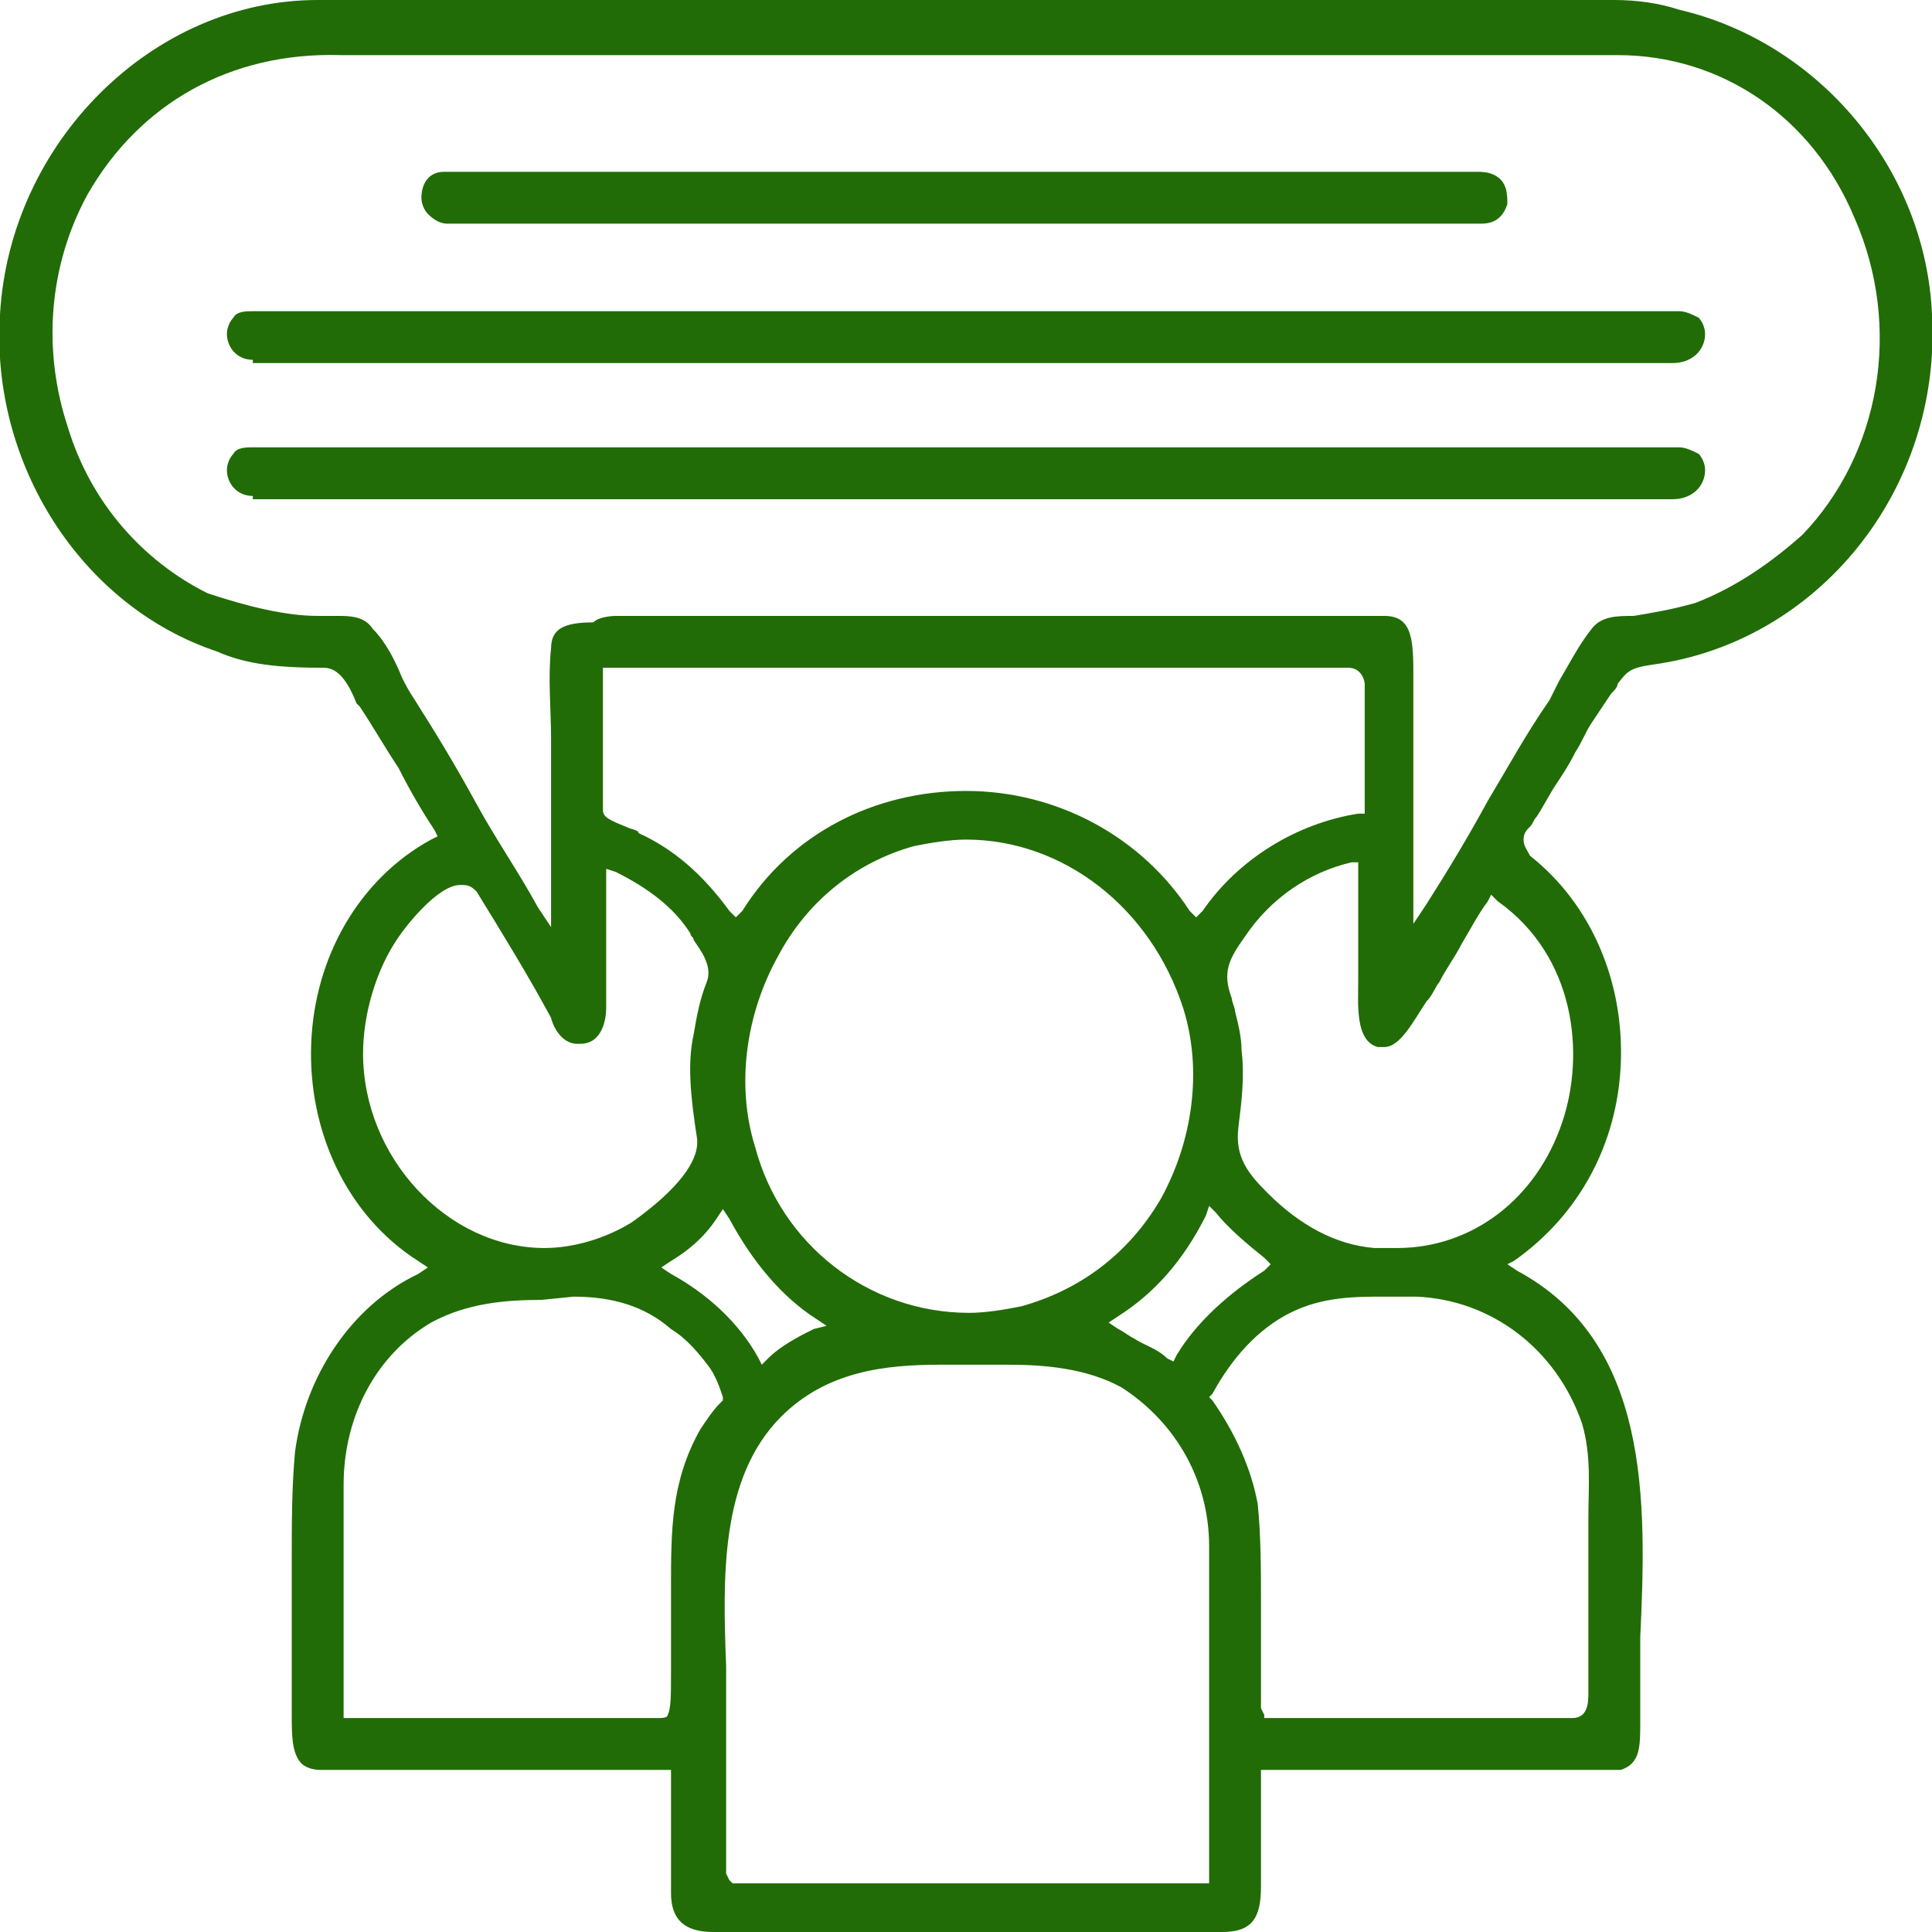 <!-- Generator: Adobe Illustrator 25.1.0, SVG Export Plug-In  -->
<svg version="1.1" xmlns="http://www.w3.org/2000/svg" xmlns:xlink="http://www.w3.org/1999/xlink" x="0px" y="0px" width="59.6px"
	 height="59.6px" viewBox="0 0 59.6 59.6" style="overflow:visible;enable-background:new 0 0 59.6 59.6;" xml:space="preserve">
<style type="text/css">
	.st0{fill:#216C06;}
</style>
<defs>
</defs>
<path class="st0" d="M22,59.6c-0.9,0-1.3-0.4-1.3-1.2v-3.8H9.9c-0.3,0-0.5-0.1-0.6-0.2C9,54.1,9,53.5,9,52.9l0-4.8
	c0-1.1,0-2.2,0.1-3.3c0.3-2.3,1.7-4.5,3.8-5.5l0.3-0.2l-0.3-0.2c-2.2-1.4-3.4-4-3.3-6.7c0.1-2.7,1.5-5.1,3.7-6.3l0.2-0.1l-0.1-0.2
	c-0.4-0.6-0.8-1.3-1.1-1.9c-0.4-0.6-0.8-1.3-1.2-1.9L11,21.7c-0.2-0.5-0.5-1.1-1-1.1c-1.4,0-2.4-0.1-3.3-0.5
	c-4.2-1.4-7-5.8-6.7-10.4C0.3,4.4,4.7,0,9.8,0h40c0.7,0,1.4,0.1,2,0.3c4.3,1,7.6,4.9,7.8,9.4c0.3,5.4-3.5,10.1-8.6,10.8
	c-0.7,0.1-0.8,0.2-1.1,0.6c0,0.1-0.1,0.2-0.2,0.3c-0.2,0.3-0.4,0.6-0.6,0.9c-0.2,0.3-0.3,0.6-0.5,0.9c-0.2,0.4-0.4,0.7-0.6,1
	c-0.2,0.3-0.4,0.7-0.6,1c-0.1,0.1-0.1,0.2-0.2,0.3c-0.1,0.1-0.2,0.2-0.2,0.4c0,0.2,0.1,0.3,0.2,0.5c1.9,1.5,2.9,3.9,2.8,6.4
	c-0.1,2.5-1.3,4.7-3.3,6.1L46.5,39l0.3,0.2c4.1,2.2,4,7.1,3.8,11.3c0,0.8,0,1.5,0,2.2c0,0.1,0,0.3,0,0.4c0,0.8,0,1.3-0.6,1.5
	c-0.1,0-0.3,0-0.4,0c-0.2,0-0.3,0-0.5,0c-0.2,0-0.3,0-0.5,0h-9.7v3.6c0,1-0.3,1.4-1.2,1.4H22z M29,42.1c-1.7,0-3.5,0.2-4.9,1.6
	c-1.9,1.9-1.8,5-1.7,7.7c0,0.6,0,1.2,0,1.7v4.7l0.1,0.2l0.1,0.1l0.2,0c0,0,0.1,0,0.1,0l14.4,0V47.7c0-2-1-3.8-2.7-4.9
	c-1.1-0.6-2.4-0.7-3.5-0.7c-0.4,0-0.7,0-1.1,0C29.7,42.1,29.3,42.1,29,42.1z M47.7,53c0.2,0,0.4,0,0.5,0c0.1,0,0.2,0,0.3,0
	c0.5,0,0.5-0.5,0.5-0.8v-4.5c0-0.3,0-0.6,0-0.9c0-0.9,0.1-1.9-0.2-2.9c-0.8-2.3-2.8-3.8-5.1-3.9l-1,0c-0.9,0-1.9,0-2.9,0.5
	c-1,0.5-1.8,1.4-2.4,2.5l-0.1,0.1l0.1,0.1c0.7,1,1.2,2.1,1.4,3.2c0.1,1,0.1,2.1,0.1,3.1c0,0.4,0,0.7,0,1.1v2.1l0.1,0.2L39,53l0.2,0
	l0.2,0H47.7z M16.7,40.1c-1.1,0-2.3,0.1-3.4,0.7c-1.7,1-2.7,2.9-2.7,5V53h9.2c0,0,0.1,0,0.1,0c0.1,0,0.3,0,0.4,0
	c0.1,0,0.3,0,0.3-0.1c0.1-0.2,0.1-0.6,0.1-1.3c0-0.1,0-0.2,0-0.3v-2.3c0-1.8,0-3.3,0.9-4.9c0.2-0.3,0.4-0.6,0.6-0.8l0.1-0.1l0-0.1
	c-0.1-0.3-0.2-0.6-0.4-0.9c-0.3-0.4-0.7-0.9-1.2-1.2c-0.8-0.7-1.8-1-3-1L16.7,40.1z M22.1,37.6c-0.4,0.6-0.9,1-1.4,1.3l-0.3,0.2
	l0.3,0.2c1.1,0.6,2.1,1.5,2.7,2.6l0.1,0.2l0.2-0.2c0.4-0.4,1-0.7,1.4-0.9l0.4-0.1l-0.3-0.2c-1.1-0.7-2-1.8-2.7-3.1l-0.2-0.3
	L22.1,37.6z M37.2,37.5c-0.7,1.4-1.6,2.4-2.7,3.1l-0.3,0.2l0.3,0.2c0.2,0.1,0.3,0.2,0.5,0.3c0.3,0.2,0.7,0.3,1,0.6l0.2,0.1l0.1-0.2
	c0.6-1,1.6-1.9,2.7-2.6l0.2-0.2L39,38.8c-0.5-0.4-1.1-0.9-1.5-1.4l-0.2-0.2L37.2,37.5z M29.8,25.9c-0.5,0-1.1,0.1-1.6,0.2
	c-1.8,0.5-3.3,1.7-4.2,3.4c-1,1.8-1.3,4-0.7,5.9c0.8,3,3.5,5.1,6.6,5.1c0.5,0,1.1-0.1,1.6-0.2c1.8-0.5,3.3-1.6,4.3-3.3
	c1-1.8,1.3-4,0.7-5.9C35.5,28,32.8,25.9,29.8,25.9z M14.2,27.3c-0.7,0-1.7,1.3-1.9,1.6c-0.7,1-1.1,2.4-1.1,3.6c0,3.2,2.6,6,5.6,6
	c0.9,0,1.9-0.3,2.7-0.8c1.4-1,2.1-1.9,2-2.6c-0.2-1.3-0.3-2.3-0.1-3.2c0.1-0.6,0.2-1.1,0.4-1.6c0.2-0.5-0.2-1-0.4-1.3
	c0-0.1-0.1-0.1-0.1-0.2c-0.5-0.8-1.3-1.4-2.3-1.9l-0.3-0.1v4.3c0,0.3-0.1,1.1-0.8,1.1c0,0-0.1,0-0.1,0c-0.4,0-0.7-0.4-0.8-0.8
	c-0.7-1.3-1.5-2.6-2.3-3.9C14.5,27.3,14.4,27.3,14.2,27.3z M41.7,26.6c-1.3,0.3-2.5,1.1-3.3,2.3c-0.5,0.7-0.7,1.1-0.4,1.9
	c0,0.1,0.1,0.3,0.1,0.4c0.1,0.4,0.2,0.8,0.2,1.2c0.1,0.8,0,1.6-0.1,2.4c-0.1,0.9,0.3,1.4,0.9,2c1,1,2.1,1.6,3.3,1.7
	c0.2,0,0.5,0,0.7,0c2.3,0,4.3-1.5,5.1-3.9c0.7-2.1,0.4-5.1-2-6.8L46,27.6l-0.1,0.2c-0.3,0.4-0.5,0.8-0.8,1.3
	c-0.2,0.4-0.5,0.8-0.7,1.2c-0.1,0.1-0.2,0.4-0.4,0.6c-0.4,0.6-0.8,1.4-1.3,1.4c-0.1,0-0.1,0-0.2,0c-0.7-0.2-0.6-1.3-0.6-2.1
	c0-0.2,0-0.3,0-0.5v-3.1L41.7,26.6z M19,19h23.7c0.8,0,0.9,0.6,0.9,1.7v7.8l0.4-0.6c0.7-1.1,1.3-2.1,1.9-3.2c0.6-1,1.2-2.1,1.9-3.1
	l0.3-0.6c0.3-0.5,0.6-1.1,1-1.6c0.3-0.4,0.8-0.4,1.3-0.4c0.6-0.1,1.2-0.2,1.9-0.4c1.3-0.5,2.4-1.3,3.3-2.1c2.4-2.5,3.1-6.4,1.6-9.8
	c-1.3-3.1-4.1-5-7.3-5H10.5C7.1,1.6,4.3,3.2,2.7,6c-1.2,2.2-1.4,4.8-0.6,7.2c0.7,2.3,2.3,4.1,4.3,5.1C7.6,18.7,8.8,19,9.8,19
	c0.1,0,0.2,0,0.3,0c0.1,0,0.3,0,0.4,0c0.5,0,0.8,0.1,1,0.4c0.4,0.4,0.7,1,0.9,1.5c0.1,0.2,0.2,0.4,0.4,0.7c0.7,1.1,1.3,2.1,1.9,3.2
	c0.6,1.1,1.3,2.1,1.9,3.2l0.4,0.6v-4.4c0-0.5,0-0.9,0-1.4c0-0.9-0.1-1.9,0-2.8c0-0.6,0.4-0.8,1.3-0.8C18.5,19,19,19,19,19z
	 M29.8,24.4c2.8,0,5.4,1.4,6.9,3.7l0.2,0.2l0.2-0.2c1.1-1.6,2.9-2.7,4.8-3l0.2,0v-4c0-0.1-0.1-0.5-0.5-0.5c-0.1,0-0.2,0-0.3,0
	c-0.1,0-0.2,0-0.2,0H18.6V25c0,0.2,0.2,0.3,0.7,0.5c0.2,0.1,0.4,0.1,0.4,0.2c1.1,0.5,2,1.3,2.8,2.4l0.2,0.2l0.2-0.2
	C24.4,25.7,27,24.4,29.8,24.4z"/>
<path class="st0" d="M13.8,6.9c-0.2,0-0.4-0.1-0.6-0.3C13.1,6.5,13,6.3,13,6.1c0-0.4,0.2-0.8,0.7-0.8h31.2c0.1,0,0.2,0,0.3,0
	c0.1,0,0.2,0,0.3,0c0.2,0,0.4,0,0.6,0.1c0.4,0.2,0.4,0.6,0.4,0.9c-0.1,0.3-0.3,0.6-0.8,0.6H13.8z"/>
<path class="st0" d="M7.8,11.1c-0.5,0-0.8-0.4-0.8-0.8c0-0.2,0.1-0.4,0.2-0.5c0.1-0.2,0.4-0.2,0.6-0.2h44c0.2,0,0.4,0.1,0.6,0.2
	c0.1,0.1,0.2,0.3,0.2,0.5c0,0.5-0.4,0.9-1,0.9H7.8z"/>
<path class="st0" d="M7.8,15.3c-0.5,0-0.8-0.4-0.8-0.8c0-0.2,0.1-0.4,0.2-0.5c0.1-0.2,0.4-0.2,0.6-0.2h44c0.2,0,0.4,0.1,0.6,0.2
	c0.1,0.1,0.2,0.3,0.2,0.5c0,0.5-0.4,0.9-1,0.9H7.8z"/>
</svg>
